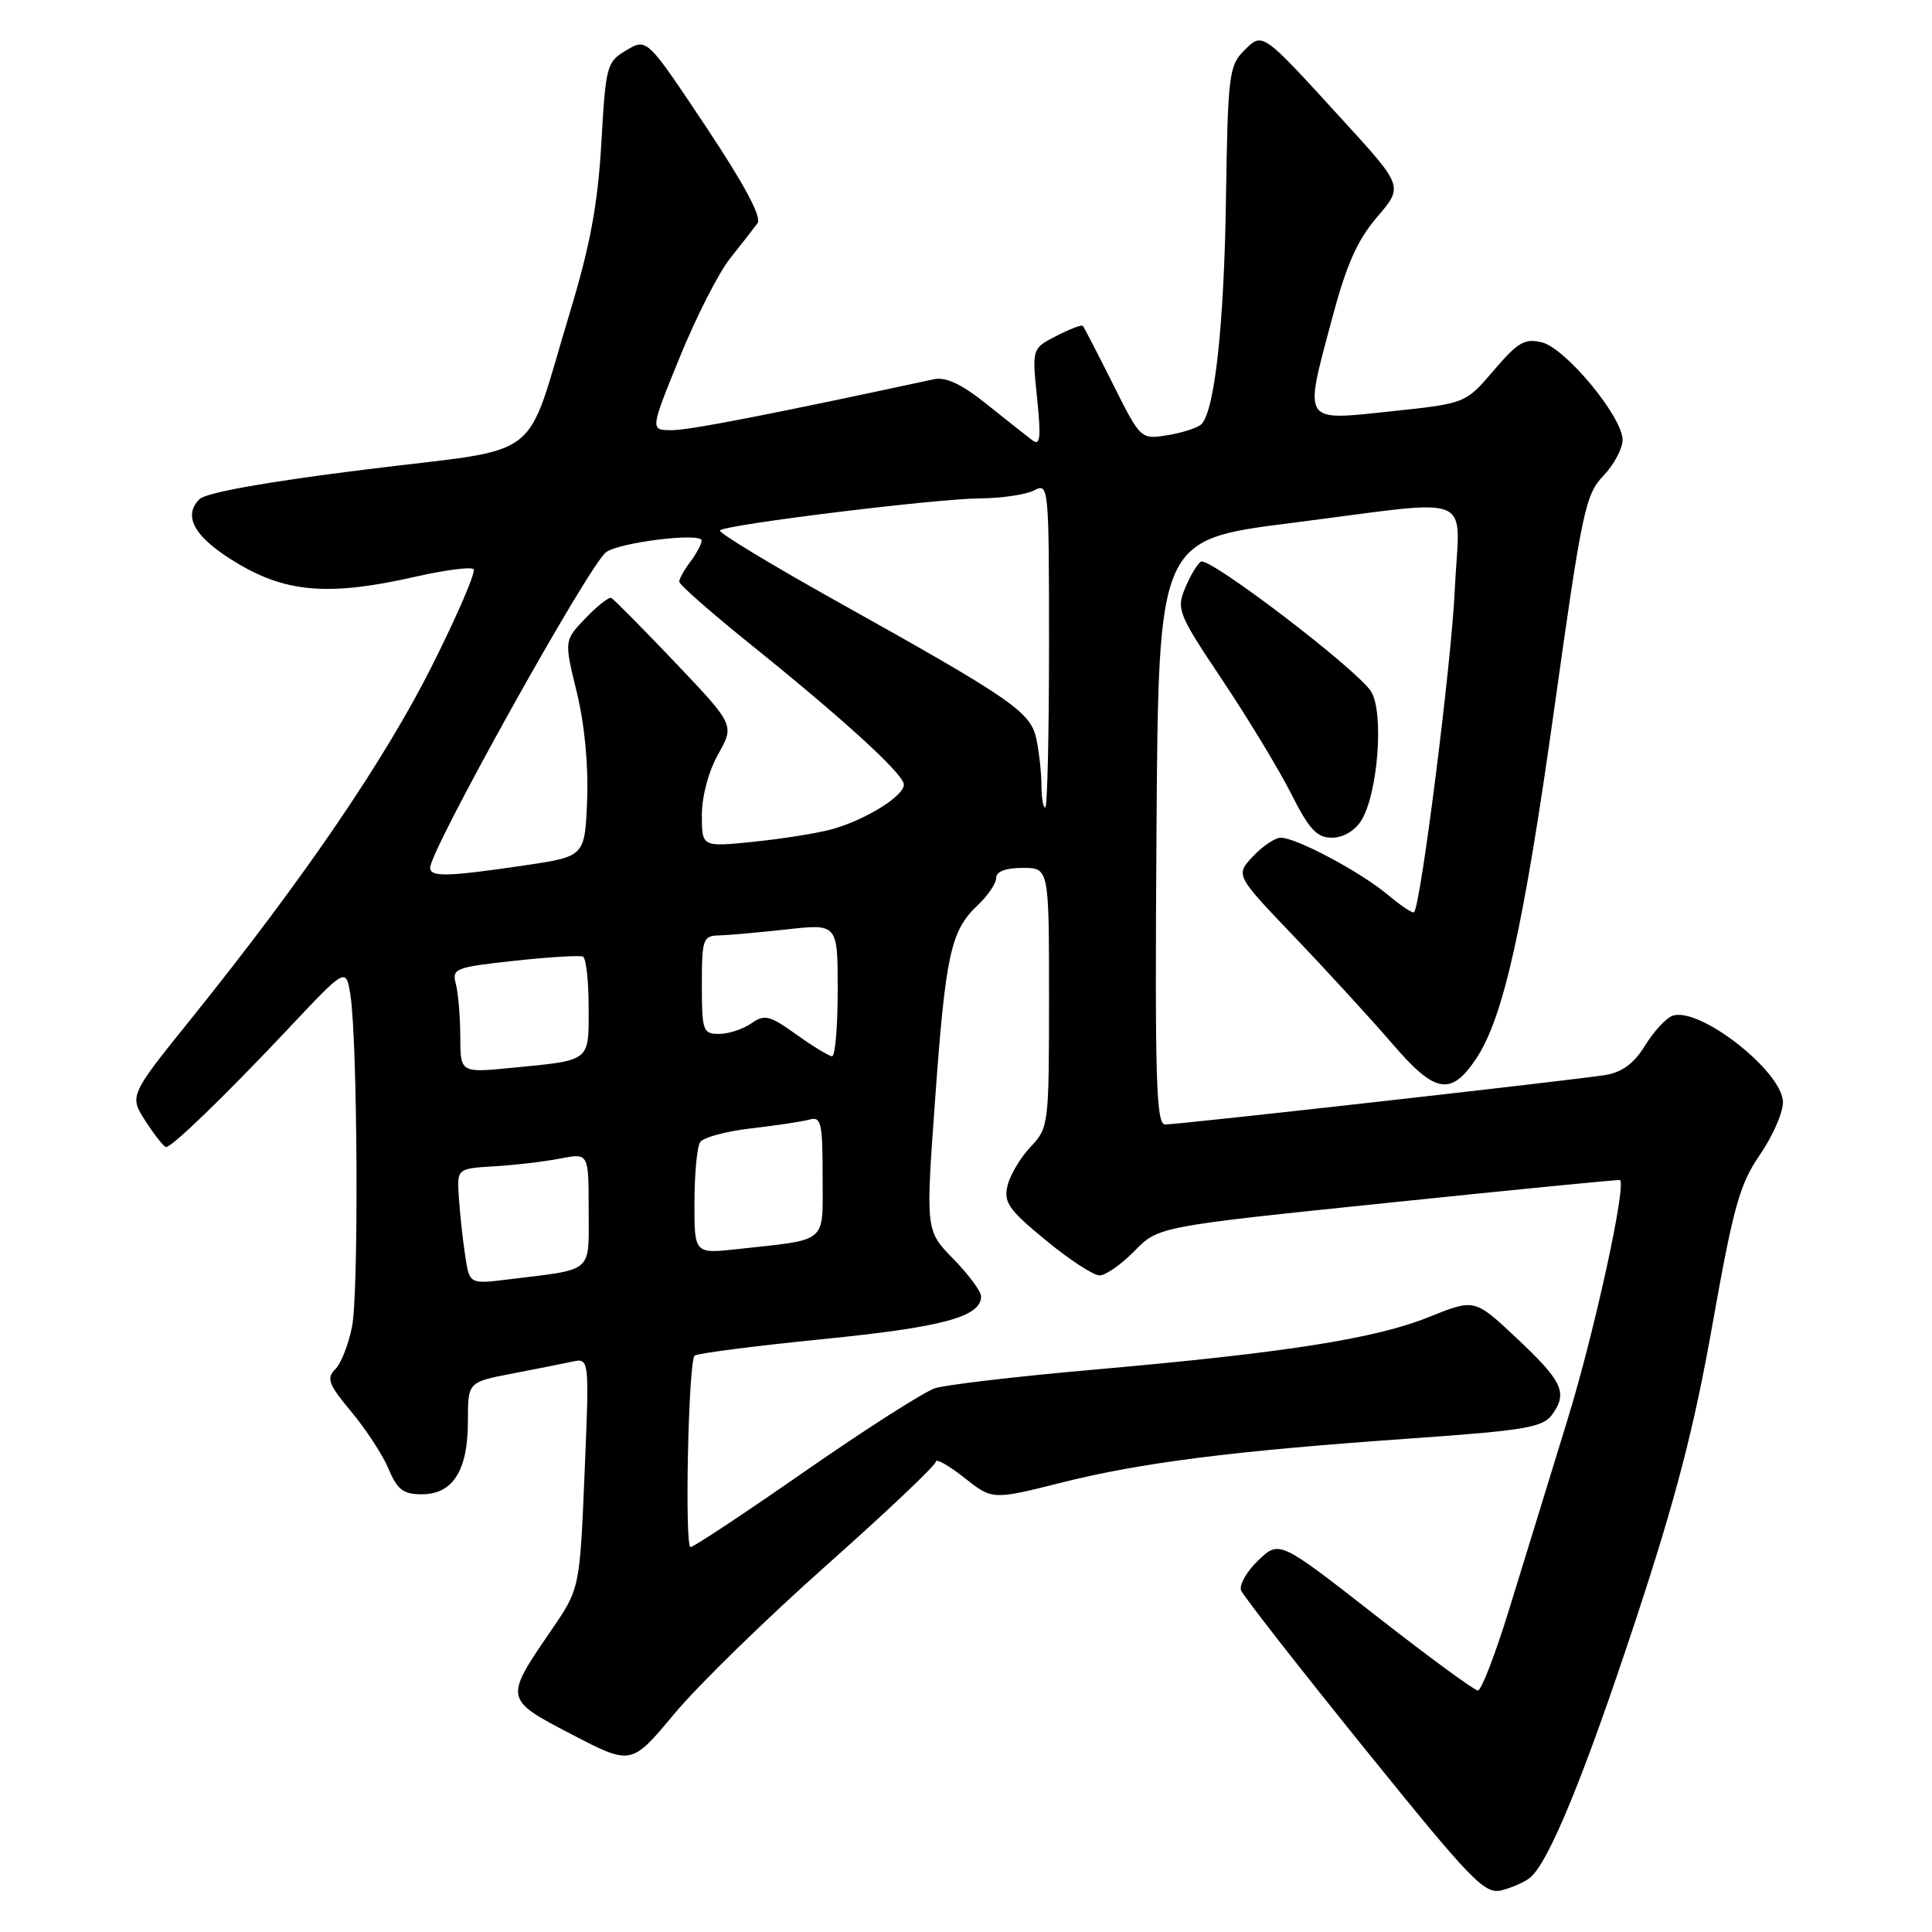 <?xml version="1.0" encoding="UTF-8" standalone="no"?>
<!DOCTYPE svg PUBLIC "-//W3C//DTD SVG 1.1//EN" "http://www.w3.org/Graphics/SVG/1.1/DTD/svg11.dtd" >
<svg xmlns="http://www.w3.org/2000/svg" xmlns:xlink="http://www.w3.org/1999/xlink" version="1.1" viewBox="0 0 256 256">
 <g >
 <path fill="currentColor"
d=" M 202.76 248.79 C 205.24 246.72 209.97 235.19 216.79 214.50 C 222.08 198.45 224.47 189.26 226.91 175.50 C 229.68 159.91 230.52 156.90 233.18 153.04 C 234.87 150.59 236.25 147.45 236.25 146.07 C 236.25 142.00 225.08 133.27 221.58 134.61 C 220.73 134.93 219.10 136.71 217.96 138.57 C 216.50 140.93 214.93 142.09 212.69 142.45 C 208.56 143.12 156.25 149.00 154.39 149.00 C 153.19 149.00 153.02 143.10 153.24 110.27 C 153.50 71.53 153.50 71.53 171.00 69.31 C 196.20 66.12 193.37 64.96 192.76 78.25 C 192.32 87.83 188.29 119.74 187.38 120.87 C 187.22 121.08 185.65 120.04 183.90 118.57 C 180.32 115.56 171.78 111.00 169.71 111.00 C 168.96 111.00 167.30 112.12 166.02 113.48 C 163.69 115.96 163.69 115.96 171.60 124.23 C 175.95 128.78 181.74 135.11 184.48 138.29 C 190.16 144.90 192.24 145.28 195.59 140.29 C 199.20 134.91 201.90 122.81 205.99 93.61 C 209.61 67.75 210.08 65.52 212.45 63.05 C 213.85 61.59 215.00 59.44 215.00 58.29 C 215.00 55.25 207.48 46.16 204.32 45.37 C 202.05 44.80 201.13 45.33 197.93 49.08 C 194.19 53.46 194.19 53.46 184.35 54.50 C 172.48 55.76 172.77 56.21 176.44 42.45 C 178.39 35.10 179.83 31.85 182.47 28.76 C 185.95 24.70 185.95 24.70 177.99 15.99 C 167.08 4.04 167.34 4.22 164.80 6.75 C 162.86 8.69 162.69 10.12 162.45 26.17 C 162.21 42.96 160.96 54.44 159.19 56.21 C 158.71 56.69 156.71 57.33 154.74 57.66 C 151.15 58.24 151.15 58.24 147.46 50.87 C 145.43 46.82 143.64 43.35 143.48 43.18 C 143.32 43.00 141.74 43.60 139.96 44.52 C 136.74 46.18 136.74 46.18 137.42 52.75 C 137.96 58.04 137.84 59.13 136.79 58.34 C 136.08 57.80 133.36 55.65 130.75 53.56 C 127.43 50.90 125.33 49.91 123.75 50.25 C 102.09 54.92 91.38 57.00 89.02 57.00 C 86.13 57.00 86.13 57.00 90.06 47.36 C 92.22 42.05 95.22 36.15 96.74 34.24 C 98.26 32.33 99.90 30.23 100.38 29.57 C 100.96 28.78 98.62 24.41 93.49 16.71 C 85.72 5.05 85.72 5.05 83.01 6.65 C 80.39 8.20 80.27 8.66 79.68 18.96 C 79.21 27.10 78.21 32.49 75.49 41.48 C 69.37 61.64 72.54 59.21 48.53 62.20 C 35.38 63.83 27.30 65.28 26.43 66.14 C 24.12 68.46 25.87 71.35 31.64 74.75 C 38.12 78.57 43.85 78.97 55.12 76.40 C 58.98 75.53 62.42 75.08 62.75 75.42 C 63.09 75.76 60.60 81.54 57.22 88.27 C 50.93 100.78 40.23 116.46 25.44 134.85 C 17.11 145.19 17.11 145.19 19.30 148.58 C 20.51 150.45 21.73 151.98 22.00 151.99 C 22.79 152.01 29.82 145.20 38.18 136.33 C 45.85 128.17 45.85 128.17 46.43 131.84 C 47.38 137.92 47.55 171.20 46.65 175.77 C 46.19 178.12 45.19 180.67 44.42 181.44 C 43.22 182.64 43.53 183.44 46.56 187.08 C 48.51 189.41 50.73 192.82 51.50 194.66 C 52.64 197.39 53.44 198.00 55.89 198.00 C 60.01 198.00 62.00 194.85 62.00 188.35 C 62.00 183.14 62.00 183.14 67.75 182.03 C 70.91 181.42 74.54 180.70 75.80 180.43 C 78.10 179.94 78.10 179.94 77.46 195.22 C 76.82 210.50 76.82 210.50 73.06 216.00 C 66.78 225.16 66.78 225.14 75.80 229.84 C 83.66 233.92 83.66 233.92 89.36 227.08 C 92.50 223.31 101.58 214.45 109.53 207.39 C 117.49 200.32 124.00 194.15 124.00 193.68 C 124.00 193.22 125.69 194.16 127.75 195.79 C 131.50 198.75 131.50 198.75 140.50 196.49 C 151.18 193.80 163.29 192.26 186.87 190.61 C 202.07 189.54 204.42 189.15 205.66 187.45 C 207.77 184.56 207.05 183.02 200.94 177.29 C 195.39 172.08 195.39 172.08 189.35 174.51 C 182.25 177.38 170.36 179.25 145.00 181.48 C 134.82 182.37 125.32 183.49 123.89 183.95 C 122.45 184.42 114.73 189.35 106.74 194.90 C 98.75 200.46 91.89 205.00 91.50 205.00 C 90.70 205.00 91.21 180.45 92.04 179.63 C 92.33 179.33 99.98 178.35 109.04 177.44 C 124.96 175.85 130.00 174.48 130.00 171.77 C 130.00 171.12 128.35 168.89 126.33 166.82 C 122.65 163.06 122.65 163.06 123.90 145.78 C 125.29 126.46 125.98 123.31 129.53 119.97 C 130.89 118.70 132.00 117.05 132.00 116.33 C 132.00 115.48 133.26 115.00 135.50 115.00 C 139.00 115.00 139.00 115.00 139.00 132.20 C 139.00 149.03 138.95 149.44 136.57 151.95 C 135.24 153.35 133.86 155.66 133.51 157.07 C 132.96 159.31 133.62 160.27 138.55 164.32 C 141.67 166.90 144.89 169.00 145.69 169.00 C 146.50 169.00 148.58 167.54 150.33 165.76 C 153.50 162.52 153.50 162.52 184.00 159.37 C 200.78 157.63 214.57 156.28 214.66 156.36 C 215.51 157.13 211.27 176.52 207.74 188.00 C 205.29 195.97 201.80 207.34 199.97 213.25 C 198.15 219.16 196.29 224.00 195.83 224.00 C 195.37 224.00 189.26 219.52 182.26 214.04 C 169.52 204.09 169.52 204.09 166.73 206.75 C 165.20 208.22 164.17 210.01 164.45 210.73 C 164.73 211.46 172.05 220.83 180.72 231.57 C 195.09 249.36 196.71 251.04 198.99 250.47 C 200.36 250.12 202.06 249.37 202.76 248.79 Z  M 180.36 108.75 C 182.60 105.19 183.42 94.29 181.65 91.59 C 179.68 88.58 160.22 73.74 159.13 74.42 C 158.65 74.72 157.71 76.29 157.03 77.93 C 155.86 80.74 156.12 81.37 161.98 90.13 C 165.37 95.20 169.47 101.98 171.09 105.18 C 173.47 109.90 174.49 111.00 176.49 111.00 C 177.96 111.00 179.52 110.09 180.36 108.75 Z  M 61.63 166.33 C 61.31 164.22 60.94 160.78 60.80 158.67 C 60.54 154.84 60.54 154.84 65.52 154.54 C 68.26 154.38 72.19 153.91 74.25 153.51 C 78.00 152.78 78.00 152.78 78.00 160.31 C 78.00 168.82 78.81 168.12 67.35 169.53 C 62.20 170.16 62.20 170.16 61.63 166.33 Z  M 92.02 159.32 C 92.02 155.57 92.36 151.98 92.77 151.35 C 93.17 150.72 96.20 149.90 99.50 149.52 C 102.80 149.14 106.29 148.62 107.25 148.35 C 108.81 147.92 109.00 148.73 109.00 155.85 C 109.00 164.93 109.88 164.17 97.75 165.51 C 92.00 166.14 92.00 166.14 92.02 159.32 Z  M 60.99 137.33 C 60.98 134.67 60.71 131.54 60.40 130.36 C 59.86 128.34 60.32 128.16 68.16 127.31 C 72.75 126.81 76.84 126.56 77.25 126.76 C 77.66 126.96 78.00 129.99 78.00 133.49 C 78.00 140.76 78.39 140.46 67.75 141.50 C 61.00 142.16 61.00 142.16 60.99 137.33 Z  M 105.51 137.07 C 101.96 134.53 101.31 134.37 99.54 135.61 C 98.45 136.37 96.53 137.00 95.28 137.00 C 93.14 137.00 93.00 136.60 93.00 130.50 C 93.00 124.44 93.15 124.00 95.25 123.95 C 96.49 123.92 100.54 123.56 104.25 123.15 C 111.00 122.40 111.00 122.40 111.00 131.20 C 111.00 136.04 110.66 139.98 110.25 139.96 C 109.84 139.94 107.71 138.64 105.51 137.07 Z  M 57.00 114.97 C 57.00 112.63 77.87 75.17 80.27 73.20 C 81.88 71.88 93.01 70.51 92.97 71.63 C 92.95 72.11 92.28 73.37 91.47 74.44 C 90.66 75.51 90.00 76.70 90.00 77.08 C 90.00 77.47 94.37 81.30 99.72 85.60 C 111.55 95.12 119.41 102.28 119.75 103.85 C 120.07 105.32 114.62 108.73 110.00 109.94 C 108.08 110.45 103.46 111.17 99.75 111.55 C 93.00 112.23 93.00 112.23 93.00 108.00 C 93.00 105.52 93.89 102.18 95.17 99.92 C 97.33 96.07 97.33 96.07 89.46 87.78 C 85.12 83.23 81.32 79.38 80.99 79.23 C 80.67 79.09 79.13 80.30 77.58 81.92 C 74.75 84.87 74.75 84.87 76.42 91.69 C 77.45 95.89 77.98 101.40 77.80 106.00 C 77.50 113.49 77.50 113.49 69.50 114.67 C 59.24 116.18 57.00 116.24 57.00 114.97 Z  M 138.00 104.12 C 138.00 102.54 137.71 99.82 137.36 98.07 C 136.62 94.35 134.40 92.81 110.71 79.58 C 102.02 74.72 95.12 70.54 95.39 70.28 C 96.15 69.51 124.03 66.08 129.82 66.04 C 132.74 66.02 136.00 65.53 137.07 64.96 C 138.95 63.96 139.00 64.48 139.00 85.46 C 139.00 97.31 138.78 107.00 138.50 107.00 C 138.22 107.00 138.00 105.71 138.00 104.12 Z "/>
</g>
</svg>